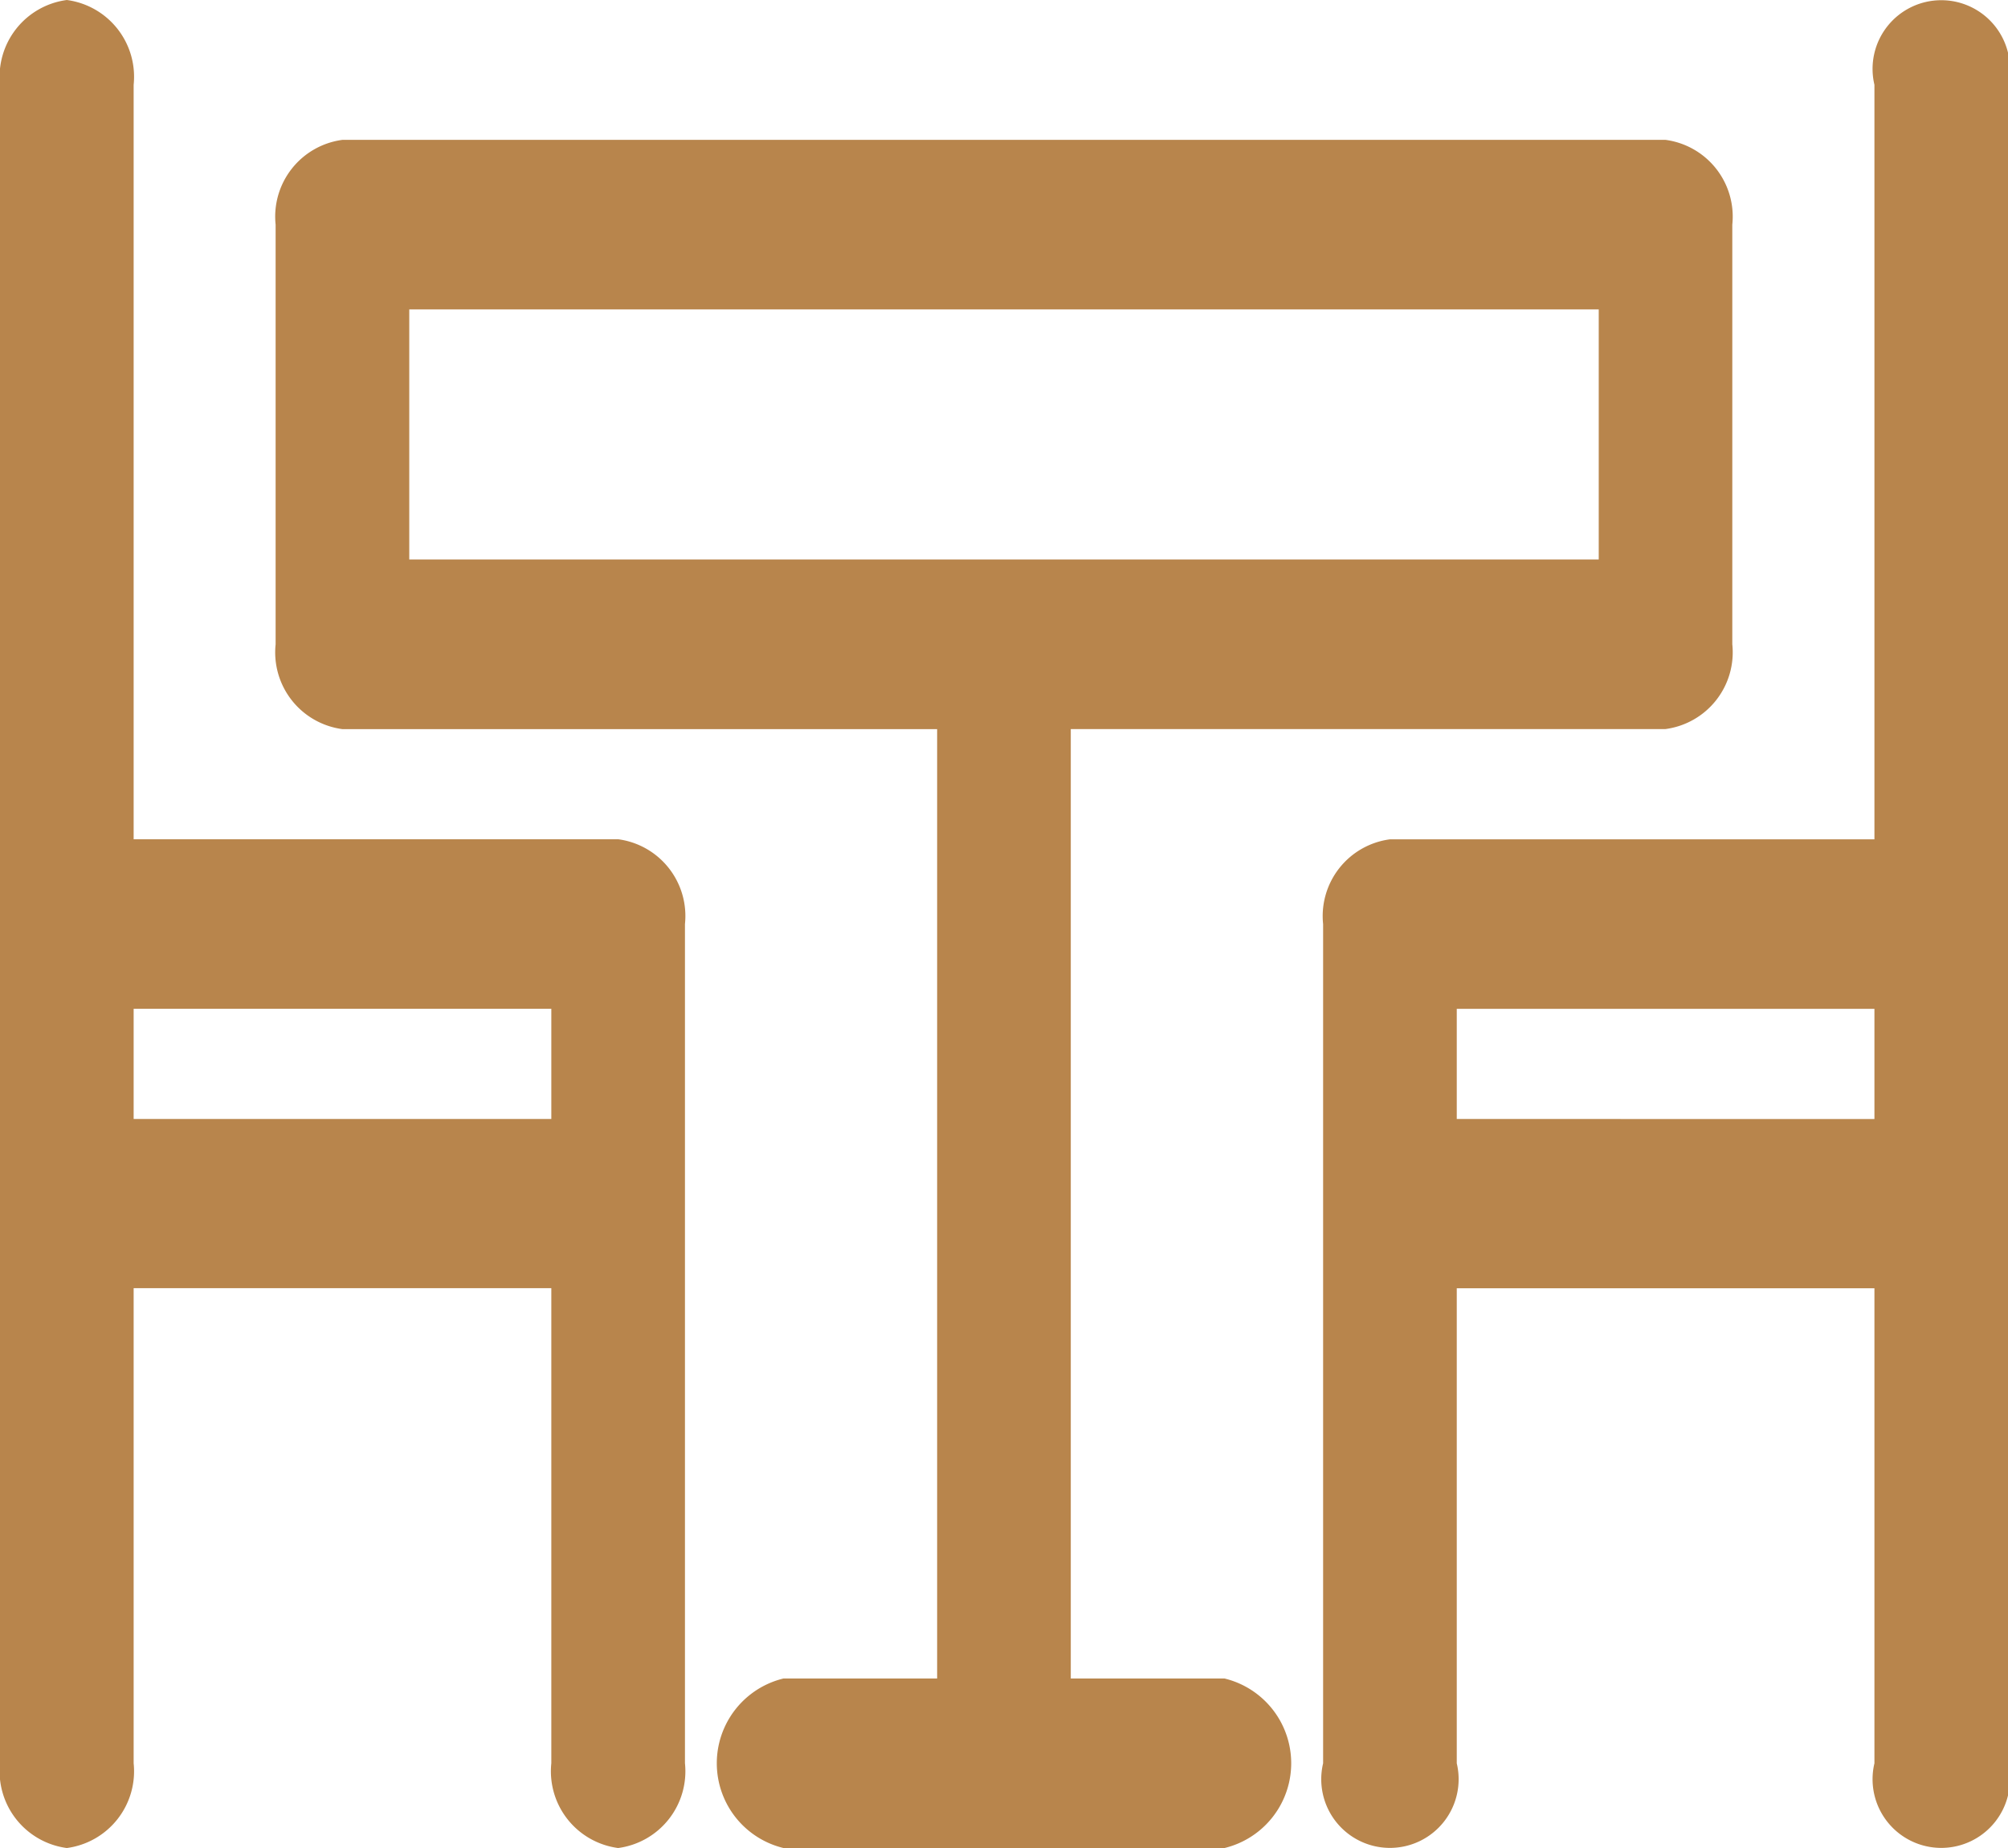 <svg xmlns="http://www.w3.org/2000/svg" width="25.783" height="23.732" viewBox="0 0 25.783 23.732">
  <g id="table-svgrepo-com" transform="translate(0 -40.769)">
    <path id="Path_151" data-name="Path 151" d="M52.953,76.835H50.979V64.643h7.636a.994.994,0,0,0,.858-1.089V58.166a.994.994,0,0,0-.858-1.089H41.627a.994.994,0,0,0-.858,1.089v5.389a.994.994,0,0,0,.858,1.089h7.636V76.835H47.29a1.12,1.12,0,0,0,0,2.177h5.663a1.12,1.12,0,0,0,0-2.177ZM42.485,59.254H57.758v3.211H42.485Z" transform="translate(-37.23 -14.512)" fill="#b8854c"/>
    <path id="Path_152" data-name="Path 152" d="M0,63.412A.994.994,0,0,0,.858,64.5a.994.994,0,0,0,.858-1.089v-6.1H7.079v6.1A.994.994,0,0,0,7.937,64.5a.994.994,0,0,0,.858-1.089V52.635a.994.994,0,0,0-.858-1.089H1.716V41.858a.994.994,0,0,0-.858-1.089A.994.994,0,0,0,0,41.858Zm1.716-9.689H7.079v1.415H1.716Z" fill="#b8854c"/>
    <path id="Path_153" data-name="Path 153" d="M195.693,63.412a.882.882,0,1,0,1.716,0v-6.1h5.363v6.1a.882.882,0,1,0,1.716,0V41.858a.882.882,0,1,0-1.716,0v9.689h-6.221a.994.994,0,0,0-.858,1.089Zm1.716-8.274V53.724h5.363v1.415Z" transform="translate(-178.704)" fill="#b8854c"/>
  </g>
</svg>
